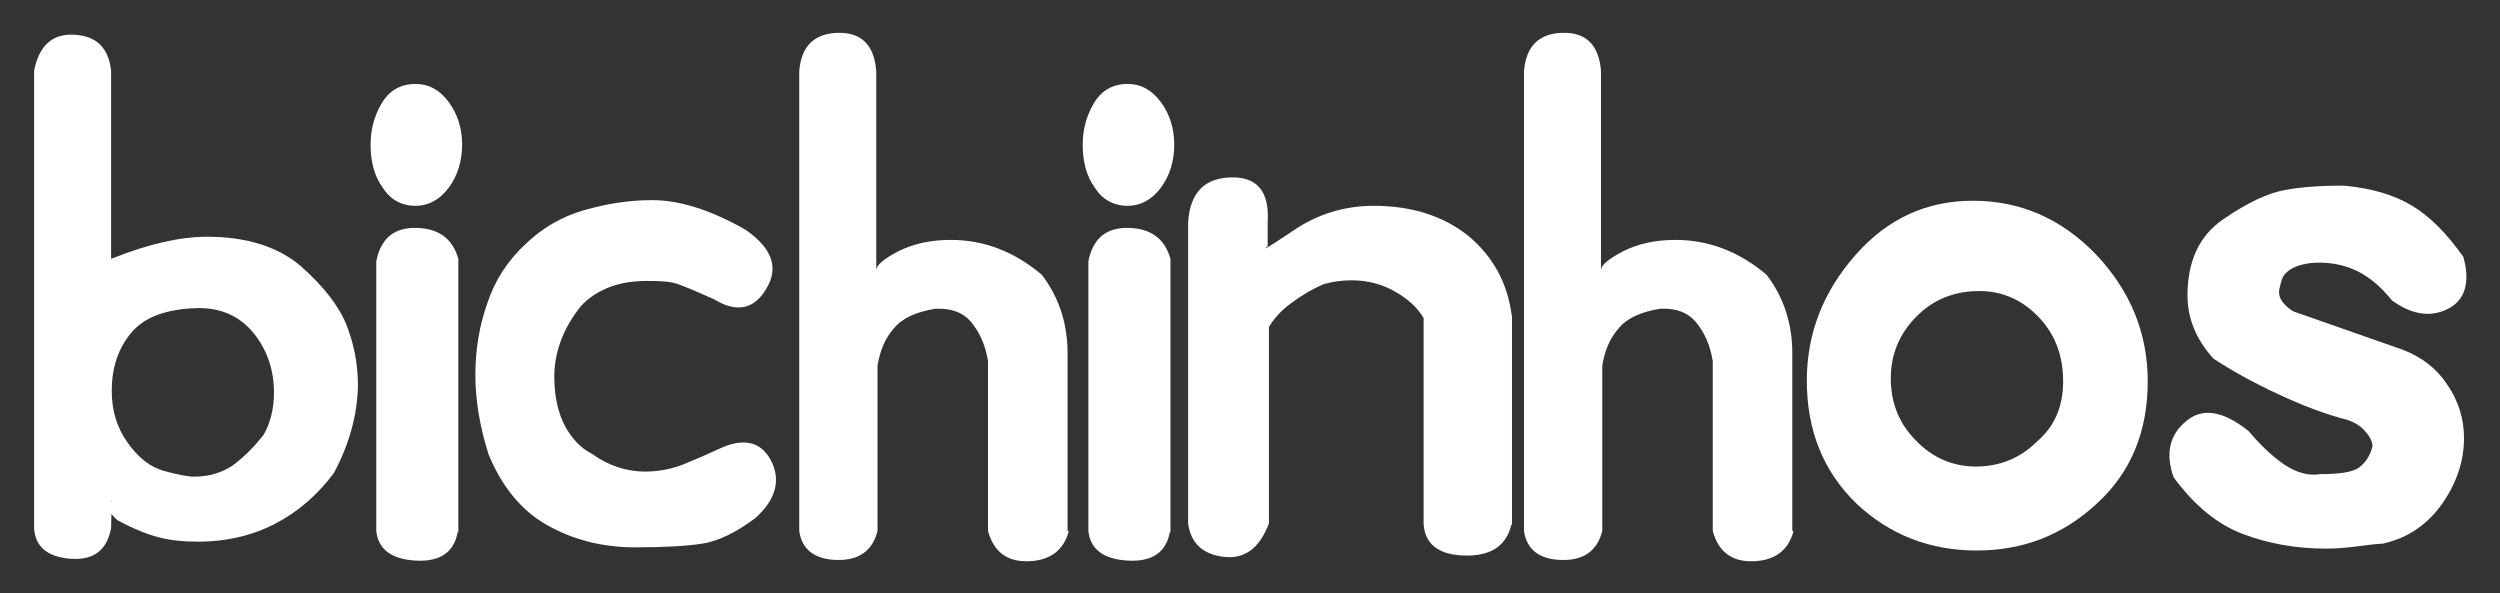<?xml version="1.0" encoding="utf-8"?>
<!-- Generator: Adobe Illustrator 19.1.0, SVG Export Plug-In . SVG Version: 6.00 Build 0)  -->
<svg version="1.1" id="Camada_1" xmlns="http://www.w3.org/2000/svg" xmlns:xlink="http://www.w3.org/1999/xlink" x="0px" y="0px"
	 viewBox="0 0 396 94" style="enable-background:new 0 0 396 94;" xml:space="preserve">
<rect x="0" y="0" width="396" height="94" fill="#333333" stroke="none"/>
<style type="text/css">
	.st0{fill:#FFF;}
</style>
<g>
	<g>
		<path class="st0" d="M52.9,74.9c-2.6,3.5-5.7,6.2-9.4,8.1c-3.7,1.9-7.8,2.8-12.1,2.8c-2.3,0-4.4-0.2-6.3-0.7
			c-1.9-0.5-4.1-1.4-6.5-2.7c-1.1-1-1.5-1.7-1.2-2.2c0.3-0.5,0.4-0.8,0.3-1l-0.1,4.5c-0.7,3.5-2.8,5.1-6.5,4.8
			c-3.6-0.3-5.5-1.9-5.7-4.8V11.2c0.8-4,2.9-5.9,6.4-5.7c3.5,0.2,5.4,2.1,5.8,5.7V41c6-2.4,11-3.5,15.2-3.5c6.3,0,11.3,1.6,14.9,4.7
			c3.6,3.2,6,6.3,7.2,9.3c1.2,3.1,1.8,6.2,1.8,9.6C56.6,65.8,55.3,70.4,52.9,74.9z M41.8,68.8c1-1.8,1.6-4,1.6-6.6
			c0-3.6-1.1-6.8-3.2-9.4c-2.2-2.7-5.1-4-8.7-4c-5.1,0.1-8.6,1.4-10.7,3.9c-2.1,2.5-3.1,5.6-3.1,9.2c0,3.1,0.8,5.8,2.5,8.2
			c1.7,2.4,3.6,3.9,5.8,4.5c2.2,0.6,3.8,0.9,4.7,0.9c2.4,0,4.4-0.6,6.2-1.8C38.5,72.5,40.2,70.9,41.8,68.8z"/>
		<path class="st0" d="M58.7,22.9c0-2.4,0.6-4.6,1.8-6.6c1.2-2,3-3,5.3-3c2.2,0,3.9,1,5.3,2.9c1.4,1.9,2.1,4.2,2.1,6.7
			c0,2.6-0.7,4.9-2.1,6.8c-1.4,1.9-3.2,2.9-5.3,2.9c-2.2,0-4-1-5.2-2.9C59.3,27.9,58.7,25.6,58.7,22.9z M72.5,84.3
			c-0.6,3.2-2.8,4.7-6.6,4.5c-3.9-0.2-6-1.8-6.3-4.7V41.4c0.7-3.6,2.8-5.4,6.4-5.3c3.5,0.1,5.7,1.7,6.6,4.9V84.3z"/>
		<path class="st0" d="M119.6,82.1c-3.1,2.3-5.8,3.6-8.3,4c-2.5,0.4-6.1,0.6-10.7,0.6c-5.2,0-9.8-1.2-13.9-3.5
			c-4.1-2.3-7.2-6.1-9.3-11.2c-1.4-4.4-2.1-8.6-2.1-12.6c0-4,0.6-7.7,1.9-11.4c1.2-3.6,3.2-6.7,6-9.3c2.7-2.6,5.8-4.4,9.3-5.4
			s7-1.6,10.8-1.6c4.4,0,9.4,1.6,14.8,4.7c4.2,2.9,5.3,6,3.3,9.3c-1.9,3.3-4.7,3.9-8.3,1.7c-3.4-1.5-5.5-2.4-6.4-2.6
			c-0.8-0.2-2.2-0.3-4.2-0.3c-2.2,0-4.2,0.3-6,1c-1.8,0.7-3.3,1.7-4.5,3c-2.8,3.5-4.2,7.3-4.2,11.2c0,3.1,0.6,5.7,1.7,7.8
			c1.1,2,2.5,3.5,4.3,4.4c2.6,1.9,5.5,2.8,8.4,2.8c2.1,0,4.2-0.4,6.2-1.2c2.2-0.9,4-1.7,5.5-2.4c3.8-1.8,6.6-1.2,8.2,1.8
			S123,79.1,119.6,82.1z"/>
		<path class="st0" d="M169.3,84.1c-0.8,3.1-3,4.7-6.4,4.8c-3.4,0.1-5.5-1.5-6.4-4.8V57.2c-0.4-2.5-1.3-4.5-2.6-6.1
			c-1.3-1.6-3.2-2.3-5.7-2.2c-3.1,0.5-5.3,1.5-6.6,3.1c-1.4,1.6-2.2,3.5-2.6,5.9v26.2c-0.8,3.2-3,4.7-6.5,4.6
			c-3.5-0.1-5.5-1.7-5.9-4.6V11.3c0.3-4,2.4-6,6.1-6.1c3.7-0.1,5.8,1.9,6.1,6.1v31.5c0-0.8,1.2-1.8,3.5-3c2.4-1.2,5.1-1.8,8.3-1.8
			c5.2,0,10,1.8,14.4,5.5c2.7,3.5,4.1,7.7,4.1,12.4V84.1z"/>
		<path class="st0" d="M171.5,22.9c0-2.4,0.6-4.6,1.8-6.6c1.2-2,3-3,5.3-3c2.2,0,3.9,1,5.3,2.9c1.4,1.9,2.1,4.2,2.1,6.7
			c0,2.6-0.7,4.9-2.1,6.8c-1.4,1.9-3.2,2.9-5.3,2.9c-2.2,0-4-1-5.2-2.9C172.1,27.9,171.5,25.6,171.5,22.9z M185.3,84.3
			c-0.6,3.2-2.8,4.7-6.6,4.5c-3.9-0.2-6-1.8-6.3-4.7V41.4c0.7-3.6,2.8-5.4,6.4-5.3c3.5,0.1,5.7,1.7,6.6,4.9V84.3z"/>
		<path class="st0" d="M239.4,83.1c-0.8,3.4-3.3,5-7.4,4.9c-4.1-0.1-6.3-1.8-6.5-5V50.4c-0.9-1.6-2.4-3-4.5-4.2
			c-2.1-1.2-4.4-1.8-6.9-1.8c-1.5,0-3,0.2-4.4,0.6c-1.9,0.8-3.7,1.9-5.3,3.1c-1.6,1.2-2.7,2.5-3.4,3.7v31.1c-1.5,4-3.9,5.7-7.2,5.3
			c-3.3-0.4-5.2-2.2-5.6-5.3V35.2c0.3-4.7,2.6-7,6.8-7.1c4.2-0.1,6.1,2.3,5.8,7.1V39c-1.1,0.9,0.2,0.1,4.1-2.5
			c3.8-2.6,8.1-3.9,12.7-3.9c6,0,11,1.6,14.9,4.7c3.9,3.2,6.3,7.4,7,12.9V83.1z"/>
		<path class="st0" d="M284.1,84.1c-0.8,3.1-3,4.7-6.4,4.8c-3.4,0.1-5.5-1.5-6.4-4.8V57.2c-0.4-2.5-1.3-4.5-2.6-6.1
			c-1.3-1.6-3.2-2.3-5.7-2.2c-3.1,0.5-5.3,1.5-6.6,3.1c-1.4,1.6-2.2,3.5-2.6,5.9v26.2c-0.8,3.2-3,4.7-6.5,4.6
			c-3.5-0.1-5.5-1.7-5.9-4.6V11.3c0.3-4,2.4-6,6.1-6.1c3.7-0.1,5.8,1.9,6.1,6.1v31.5c0-0.8,1.2-1.8,3.5-3c2.4-1.2,5.1-1.8,8.3-1.8
			c5.2,0,10,1.8,14.4,5.5c2.7,3.5,4.1,7.7,4.1,12.4V84.1z"/>
		<path class="st0" d="M340.2,60.4c0,8-2.7,14.5-8.1,19.4c-5.4,5-11.7,7.4-19,7.4c-7.4,0-13.8-2.5-19-7.4c-5.2-5-7.9-11.5-7.9-19.5
			c0-7.5,2.6-14.1,7.7-19.9c5.1-5.8,11.3-8.6,18.6-8.6c7.5,0,14,2.8,19.5,8.5C337.4,46,340.2,52.7,340.2,60.4z M326.8,60.4
			c0-4.1-1.3-7.5-3.9-10.2c-2.6-2.7-5.7-4.1-9.4-4.1c-3.9,0-7.2,1.3-9.9,4c-2.7,2.7-4.1,6-4.1,9.8c0,3.9,1.3,7.2,4,9.9
			c2.6,2.7,5.8,4.1,9.5,4.1c3.7,0,7-1.3,9.7-4C325.5,67.5,326.8,64.3,326.8,60.4z"/>
		<path class="st0" d="M390.2,40.7c1.1,4,0.3,6.8-2.4,8.2c-2.7,1.4-5.7,1-8.9-1.3c-1.6-2-3.3-3.5-5.2-4.5c-1.9-1-4-1.5-6.4-1.5
			c-1.6,0-2.9,0.3-4,0.8c-1,0.5-1.7,1.2-1.9,2c-0.2,0.8-0.4,1.4-0.4,1.9c0,1,0.7,2,2.2,3l17.4,6.1c3.1,1.2,5.4,3,7.1,5.6
			c1.7,2.5,2.6,5.3,2.6,8.4c0,3.5-1.1,7-3.4,10.3c-2.3,3.3-5.4,5.5-9.4,6.4c-1.5,0.1-3.1,0.3-4.6,0.5c-1.6,0.2-3.1,0.3-4.5,0.3
			c-4.7,0-9.1-0.8-13.1-2.3c-4-1.5-7.7-4.5-11-9c-1.3-3.7-0.7-6.7,2-8.9c2.6-2.2,5.9-1.6,9.9,1.6c2,2.4,4,4.2,5.8,5.4
			c1.9,1.2,3.7,1.7,5.5,1.4c3.1,0,5.1-0.3,6.1-1c1-0.7,1.8-1.8,2.2-3.4c0-0.6-0.3-1.4-1-2.2c-0.7-0.9-1.6-1.5-3-2
			c-3.5-0.9-7.2-2.3-11-4.1c-3.9-1.8-7.3-3.7-10.2-5.6c-2.7-3-4.1-6.3-4.1-10c0-5.5,1.9-9.5,5.7-12.1c3.8-2.6,7-4.1,9.7-4.6
			c2.7-0.5,5.8-0.7,9.3-0.7c4.5,0.4,8.1,1.5,10.9,3.2C384.9,34.3,387.6,37,390.2,40.7z"/>
	</g>
</g>
</svg>
